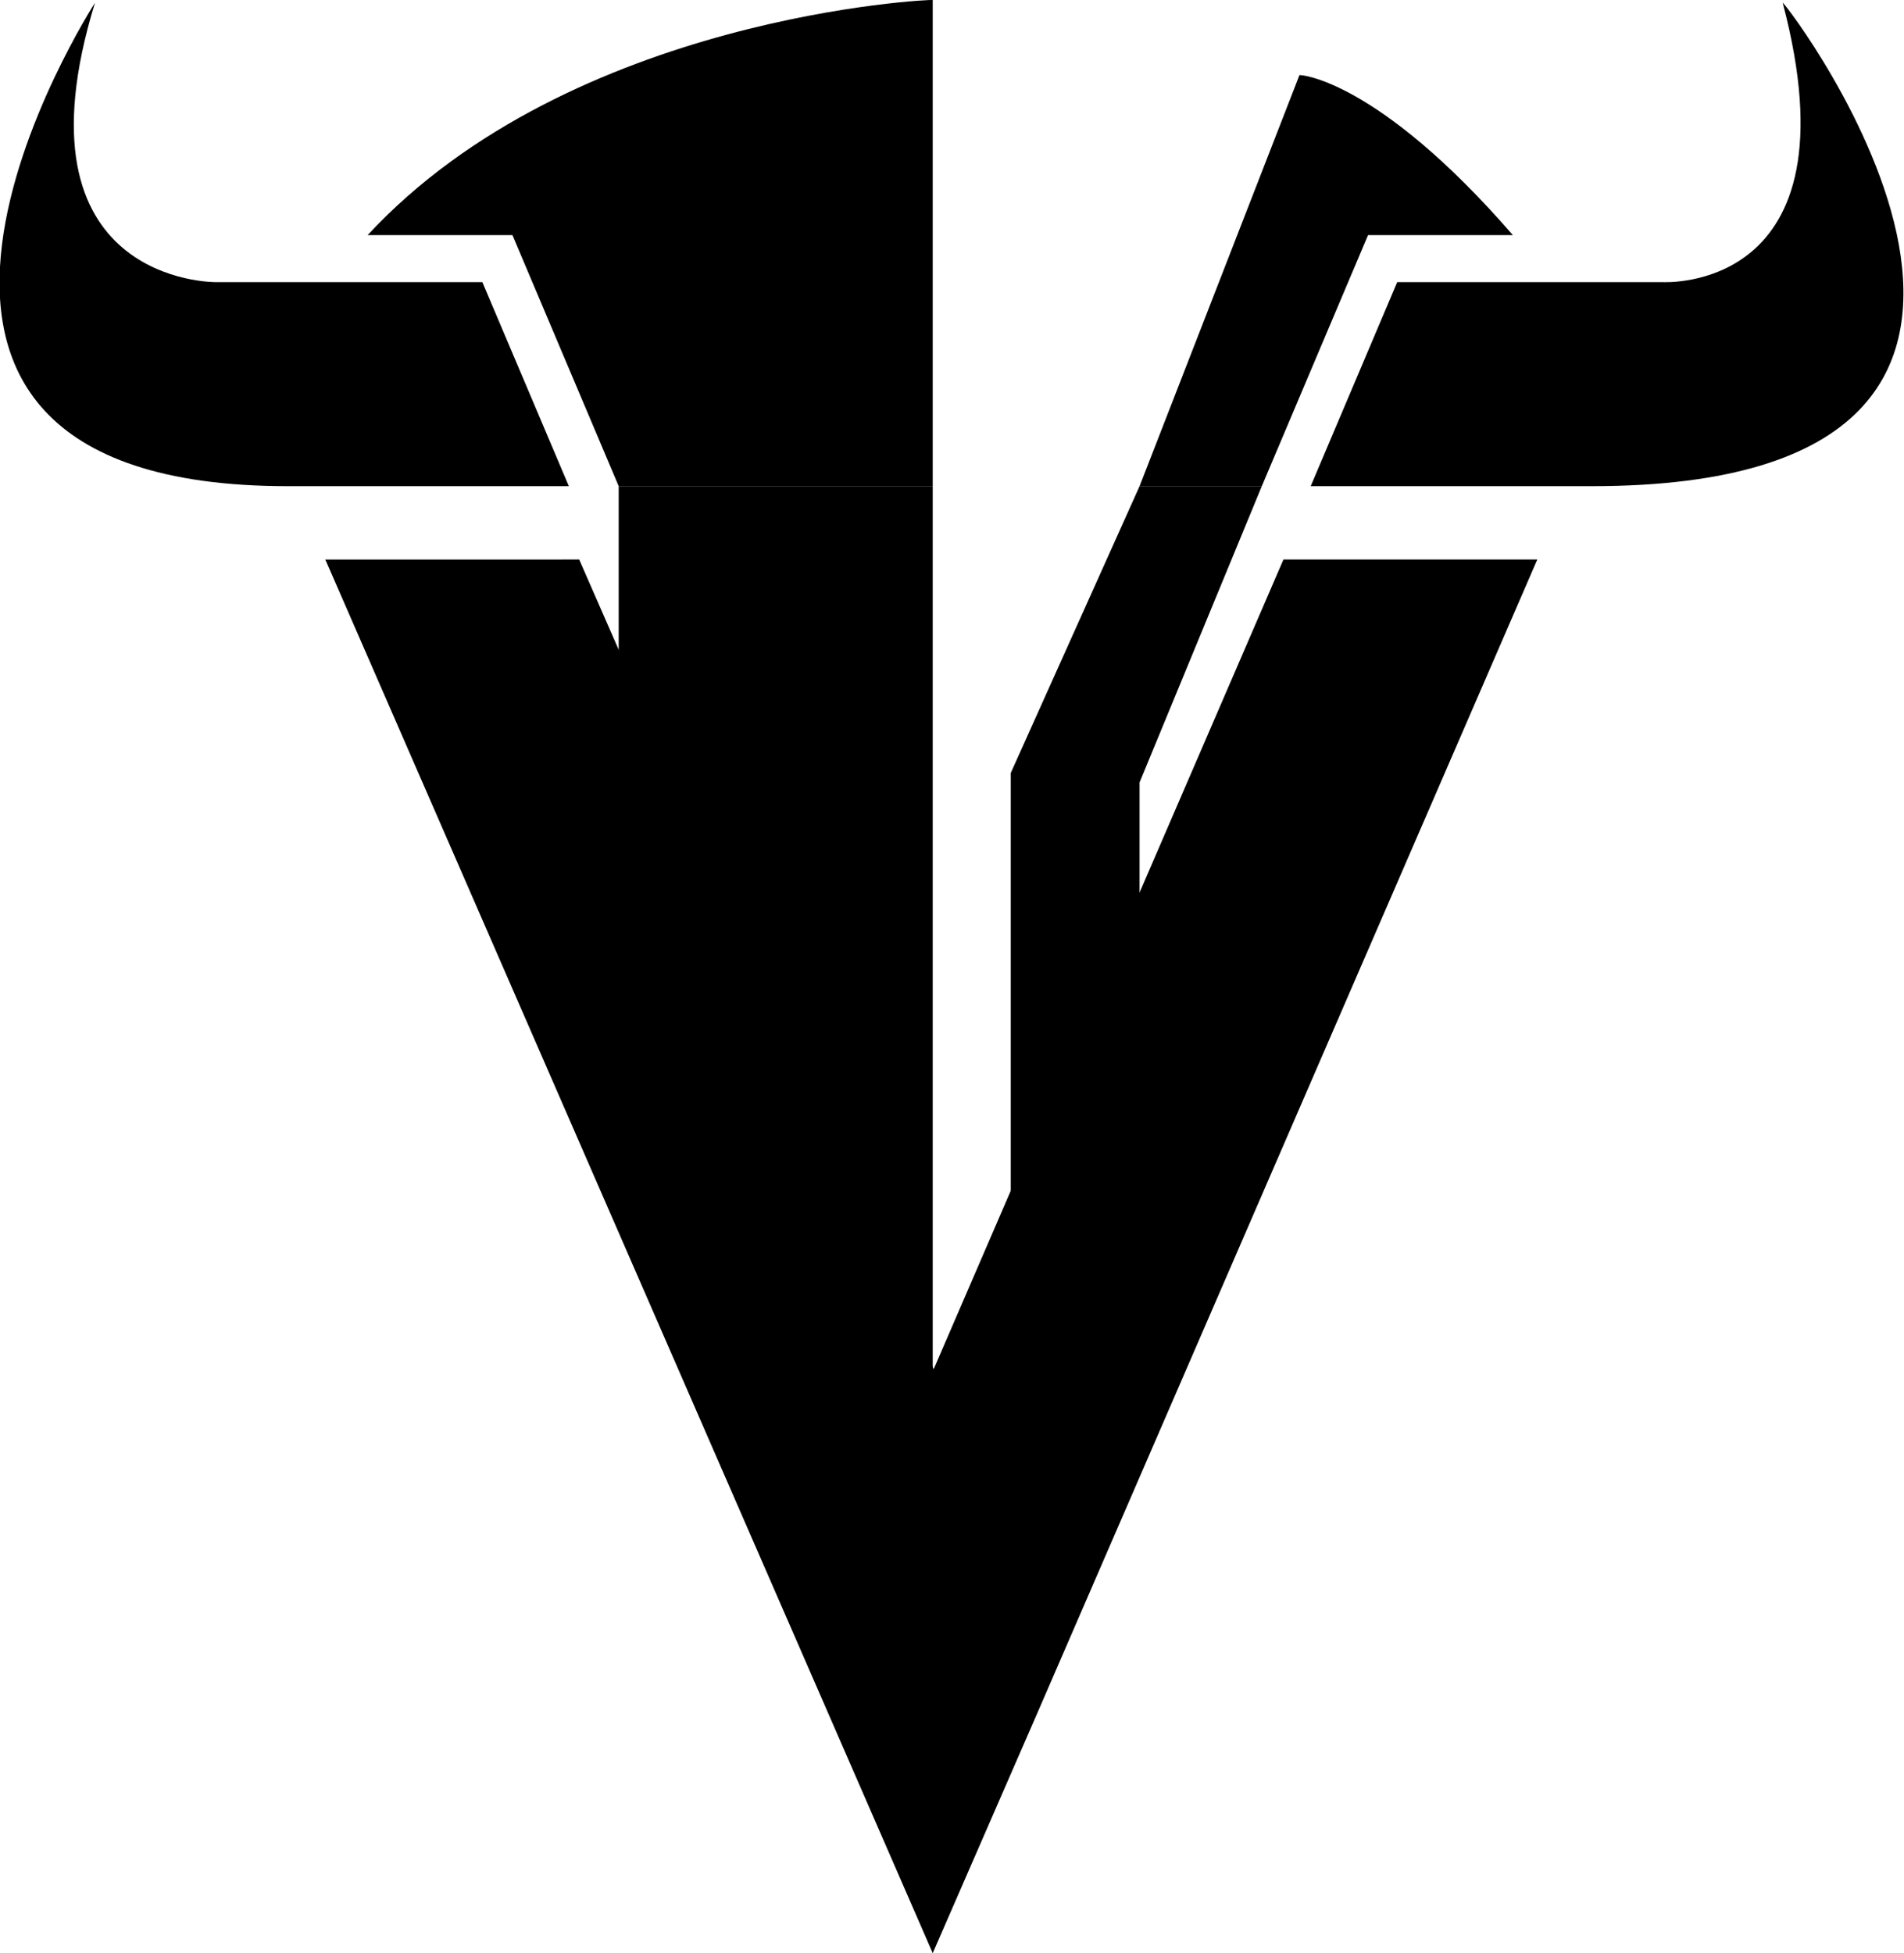 <?xml version="1.0" encoding="utf-8"?>
<!-- Generator: Adobe Illustrator 19.0.0, SVG Export Plug-In . SVG Version: 6.00 Build 0)  -->
<svg version="1.1" id="Layer_1" xmlns="http://www.w3.org/2000/svg" xmlns:xlink="http://www.w3.org/1999/xlink" x="0px" y="0px"
	 viewBox="396 176.2 202.5 207.7" style="enable-background:new 396 176.2 202.5 207.7;" xml:space="preserve">
<g id="XMLID_2_">
	<g id="XMLID_33_">
		<path id="XMLID_3_" d="M457.6,235.7l37.7,86.1l37.2-86.1h27l-53.1,122.5l-11.2,25.7L484,358.2l-53.4-122.5L457.6,235.7
			L457.6,235.7z M430.6,235.7h27H430.6z"/>
	</g>
	<g id="XMLID_35_">
		<path d="M426.6,227.9h29.9l-9.2-21.7h-28.4c0,0-22,0.2-12.8-29.7C406.1,176.5,372.9,227.9,426.6,227.9z"/>
	</g>
	<g id="XMLID_26_">
		<path d="M565.3,227.9h-29.9l9.2-21.7h28.2c0,0,21,1.3,12.8-29.7C586,176.5,624.9,227.9,565.3,227.9z"/>
	</g>
	<g id="XMLID_37_">
		<path d="M435.1,201.2h15.4l11.3,26.7h33.4v-51.7C495.2,176.1,456.8,177.8,435.1,201.2z"/>
	</g>
	<g id="XMLID_38_">
		<path d="M556.9,201.2h-15.4l-11.3,26.7h-13l17-43.7C534.1,184.1,542.4,184.5,556.9,201.2z"/>
	</g>
	<g id="XMLID_36_">
		<polygon points="495.2,227.9 495.2,323.6 461.8,297.9 461.8,227.9 		"/>
	</g>
	<g id="XMLID_39_">
		<polygon points="517.2,227.9 503.5,258.4 503.5,313 517.2,313 517.2,259.4 530.2,227.9 		"/>
	</g>
</g>
</svg>
